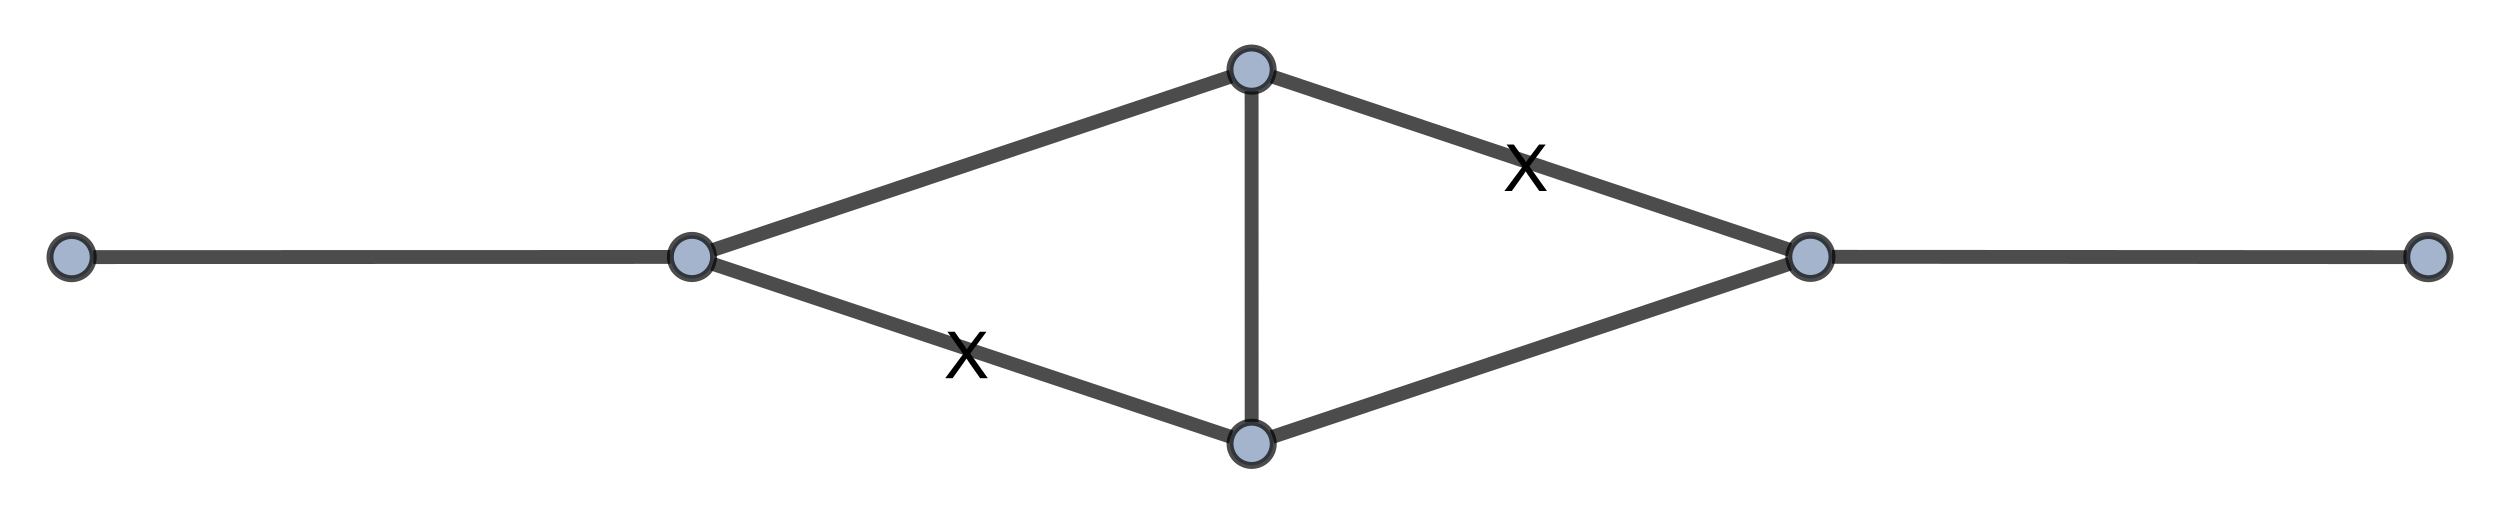 <?xml version="1.0" encoding="UTF-8"?>
<svg xmlns="http://www.w3.org/2000/svg" xmlns:xlink="http://www.w3.org/1999/xlink" width="270pt" height="56pt" viewBox="0 0 270 56" version="1.1">
<defs>
<g>
<symbol overflow="visible" id="glyph0-0">
<path style="stroke:none;" d="M 0.875 0 L 0.875 -4.375 L 4.375 -4.375 L 4.375 0 Z M 0.984 -0.109 L 4.266 -0.109 L 4.266 -4.266 L 0.984 -4.266 Z M 0.984 -0.109 "/>
</symbol>
<symbol overflow="visible" id="glyph0-1">
<path style="stroke:none;" d="M 0.031 0 L 1.969 -2.609 L 0.266 -5.016 L 1.047 -5.016 L 1.953 -3.719 C 2.148 -3.457 2.285 -3.254 2.359 -3.109 C 2.473 -3.297 2.609 -3.488 2.766 -3.688 L 3.766 -5.016 L 4.484 -5.016 L 2.734 -2.656 L 4.625 0 L 3.797 0 L 2.547 -1.781 C 2.473 -1.883 2.398 -2 2.328 -2.125 C 2.211 -1.938 2.129 -1.812 2.078 -1.75 L 0.828 0 Z M 0.031 0 "/>
</symbol>
</g>
</defs>
<g id="surface26">
<path style="fill:none;stroke-width:1.5;stroke-linecap:butt;stroke-linejoin:miter;stroke:rgb(0%,0%,0%);stroke-opacity:0.7;stroke-miterlimit:3.25;" d="M 59.57 31.516 L 121.898 31.5 " transform="matrix(1,0,0,1,-49.5,-3.75)"/>
<path style="fill:none;stroke-width:1.5;stroke-linecap:square;stroke-linejoin:miter;stroke:rgb(0%,0%,0%);stroke-opacity:0.7;stroke-miterlimit:3.25;" d="M 121.898 31.5 Z M 121.898 31.5 " transform="matrix(1,0,0,1,-49.5,-3.75)"/>
<path style="fill:none;stroke-width:1.5;stroke-linecap:butt;stroke-linejoin:miter;stroke:rgb(0%,0%,0%);stroke-opacity:0.7;stroke-miterlimit:3.25;" d="M 126.445 32.242 L 182.465 50.945 " transform="matrix(1,0,0,1,-49.5,-3.75)"/>
<path style="fill:none;stroke-width:1.5;stroke-linecap:square;stroke-linejoin:miter;stroke:rgb(0%,0%,0%);stroke-opacity:0.7;stroke-miterlimit:3.25;" d="M 182.465 50.945 Z M 182.465 50.945 " transform="matrix(1,0,0,1,-49.5,-3.75)"/>
<g style="fill:rgb(0%,0%,0%);fill-opacity:1;">
  <use xlink:href="#glyph0-1" x="102.055" y="40.842"/>
</g>
<path style="fill:none;stroke-width:1.5;stroke-linecap:butt;stroke-linejoin:miter;stroke:rgb(0%,0%,0%);stroke-opacity:0.7;stroke-miterlimit:3.25;" d="M 126.445 30.762 L 182.457 12.008 " transform="matrix(1,0,0,1,-49.5,-3.75)"/>
<path style="fill:none;stroke-width:1.5;stroke-linecap:square;stroke-linejoin:miter;stroke:rgb(0%,0%,0%);stroke-opacity:0.7;stroke-miterlimit:3.25;" d="M 182.457 12.008 Z M 182.457 12.008 " transform="matrix(1,0,0,1,-49.5,-3.75)"/>
<path style="fill:none;stroke-width:1.5;stroke-linecap:butt;stroke-linejoin:miter;stroke:rgb(0%,0%,0%);stroke-opacity:0.7;stroke-miterlimit:3.25;" d="M 309.43 31.52 L 247.359 31.488 " transform="matrix(1,0,0,1,-49.5,-3.75)"/>
<path style="fill:none;stroke-width:1.5;stroke-linecap:square;stroke-linejoin:miter;stroke:rgb(0%,0%,0%);stroke-opacity:0.7;stroke-miterlimit:3.25;" d="M 247.359 31.488 Z M 247.359 31.488 " transform="matrix(1,0,0,1,-49.5,-3.75)"/>
<path style="fill:none;stroke-width:1.5;stroke-linecap:butt;stroke-linejoin:miter;stroke:rgb(0%,0%,0%);stroke-opacity:0.7;stroke-miterlimit:3.25;" d="M 242.809 32.23 L 186.891 50.941 " transform="matrix(1,0,0,1,-49.5,-3.75)"/>
<path style="fill:none;stroke-width:1.5;stroke-linecap:square;stroke-linejoin:miter;stroke:rgb(0%,0%,0%);stroke-opacity:0.7;stroke-miterlimit:3.25;" d="M 186.891 50.941 Z M 186.891 50.941 " transform="matrix(1,0,0,1,-49.5,-3.75)"/>
<path style="fill:none;stroke-width:1.5;stroke-linecap:butt;stroke-linejoin:miter;stroke:rgb(0%,0%,0%);stroke-opacity:0.7;stroke-miterlimit:3.25;" d="M 242.812 30.746 L 186.883 12.012 " transform="matrix(1,0,0,1,-49.5,-3.75)"/>
<path style="fill:none;stroke-width:1.5;stroke-linecap:square;stroke-linejoin:miter;stroke:rgb(0%,0%,0%);stroke-opacity:0.7;stroke-miterlimit:3.25;" d="M 186.883 12.012 Z M 186.883 12.012 " transform="matrix(1,0,0,1,-49.5,-3.75)"/>
<g style="fill:rgb(0%,0%,0%);fill-opacity:1;">
  <use xlink:href="#glyph0-1" x="162.447" y="20.629"/>
</g>
<path style="fill:none;stroke-width:1.5;stroke-linecap:butt;stroke-linejoin:miter;stroke:rgb(0%,0%,0%);stroke-opacity:0.7;stroke-miterlimit:3.25;" d="M 184.68 49.348 L 184.672 13.602 " transform="matrix(1,0,0,1,-49.5,-3.75)"/>
<path style="fill:none;stroke-width:1.5;stroke-linecap:square;stroke-linejoin:miter;stroke:rgb(0%,0%,0%);stroke-opacity:0.7;stroke-miterlimit:3.25;" d="M 184.672 13.602 Z M 184.672 13.602 " transform="matrix(1,0,0,1,-49.5,-3.75)"/>
<path style="fill-rule:evenodd;fill:rgb(63.998%,70.399%,79.999%);fill-opacity:1;stroke-width:0.75;stroke-linecap:square;stroke-linejoin:miter;stroke:rgb(0%,0%,0%);stroke-opacity:0.7;stroke-miterlimit:3.25;" d="M 59.57 31.52 C 59.57 30.898 59.324 30.305 58.887 29.867 C 58.445 29.43 57.852 29.184 57.234 29.184 C 56.613 29.184 56.023 29.43 55.582 29.867 C 55.145 30.305 54.898 30.898 54.898 31.52 C 54.898 32.137 55.145 32.73 55.582 33.168 C 56.023 33.605 56.613 33.852 57.234 33.852 C 57.852 33.852 58.445 33.605 58.887 33.168 C 59.324 32.73 59.57 32.137 59.57 31.52 Z M 59.57 31.52 " transform="matrix(1,0,0,1,-49.5,-3.75)"/>
<path style="fill-rule:evenodd;fill:rgb(63.998%,70.399%,79.999%);fill-opacity:1;stroke-width:0.75;stroke-linecap:square;stroke-linejoin:miter;stroke:rgb(0%,0%,0%);stroke-opacity:0.7;stroke-miterlimit:3.25;" d="M 126.566 31.5 C 126.566 30.883 126.32 30.289 125.883 29.852 C 125.445 29.414 124.852 29.168 124.23 29.168 C 123.613 29.168 123.02 29.414 122.582 29.852 C 122.145 30.289 121.898 30.883 121.898 31.5 C 121.898 32.121 122.145 32.715 122.582 33.152 C 123.02 33.59 123.613 33.836 124.23 33.836 C 124.852 33.836 125.445 33.59 125.883 33.152 C 126.32 32.715 126.566 32.121 126.566 31.5 Z M 126.566 31.5 " transform="matrix(1,0,0,1,-49.5,-3.75)"/>
<path style="fill-rule:evenodd;fill:rgb(63.998%,70.399%,79.999%);fill-opacity:1;stroke-width:0.75;stroke-linecap:square;stroke-linejoin:miter;stroke:rgb(0%,0%,0%);stroke-opacity:0.7;stroke-miterlimit:3.25;" d="M 314.102 31.523 C 314.102 30.902 313.855 30.309 313.418 29.871 C 312.977 29.434 312.387 29.188 311.766 29.188 C 311.148 29.188 310.555 29.434 310.113 29.871 C 309.676 30.309 309.43 30.902 309.43 31.523 C 309.43 32.141 309.676 32.734 310.113 33.172 C 310.555 33.609 311.148 33.855 311.766 33.855 C 312.387 33.855 312.977 33.609 313.418 33.172 C 313.855 32.734 314.102 32.141 314.102 31.523 Z M 314.102 31.523 " transform="matrix(1,0,0,1,-49.5,-3.75)"/>
<path style="fill-rule:evenodd;fill:rgb(63.998%,70.399%,79.999%);fill-opacity:1;stroke-width:0.75;stroke-linecap:square;stroke-linejoin:miter;stroke:rgb(0%,0%,0%);stroke-opacity:0.7;stroke-miterlimit:3.25;" d="M 247.359 31.488 C 247.359 30.871 247.113 30.277 246.676 29.84 C 246.238 29.398 245.645 29.156 245.023 29.156 C 244.406 29.156 243.812 29.398 243.375 29.84 C 242.938 30.277 242.691 30.871 242.691 31.488 C 242.691 32.109 242.938 32.703 243.375 33.141 C 243.812 33.578 244.406 33.824 245.023 33.824 C 245.645 33.824 246.238 33.578 246.676 33.141 C 247.113 32.703 247.359 32.109 247.359 31.488 Z M 247.359 31.488 " transform="matrix(1,0,0,1,-49.5,-3.75)"/>
<path style="fill-rule:evenodd;fill:rgb(63.998%,70.399%,79.999%);fill-opacity:1;stroke-width:0.75;stroke-linecap:square;stroke-linejoin:miter;stroke:rgb(0%,0%,0%);stroke-opacity:0.7;stroke-miterlimit:3.25;" d="M 187.012 51.684 C 187.012 51.062 186.766 50.469 186.328 50.031 C 185.891 49.594 185.297 49.348 184.68 49.348 C 184.059 49.348 183.465 49.594 183.027 50.031 C 182.59 50.469 182.344 51.062 182.344 51.684 C 182.344 52.301 182.59 52.895 183.027 53.336 C 183.465 53.773 184.059 54.02 184.68 54.02 C 185.297 54.02 185.891 53.773 186.328 53.336 C 186.766 52.895 187.012 52.301 187.012 51.684 Z M 187.012 51.684 " transform="matrix(1,0,0,1,-49.5,-3.75)"/>
<path style="fill-rule:evenodd;fill:rgb(63.998%,70.399%,79.999%);fill-opacity:1;stroke-width:0.75;stroke-linecap:square;stroke-linejoin:miter;stroke:rgb(0%,0%,0%);stroke-opacity:0.7;stroke-miterlimit:3.25;" d="M 187.004 11.27 C 187.004 10.648 186.758 10.055 186.32 9.617 C 185.883 9.18 185.289 8.934 184.672 8.934 C 184.051 8.934 183.457 9.18 183.02 9.617 C 182.582 10.055 182.336 10.648 182.336 11.27 C 182.336 11.887 182.582 12.48 183.02 12.918 C 183.457 13.355 184.051 13.602 184.672 13.602 C 185.289 13.602 185.883 13.355 186.32 12.918 C 186.758 12.48 187.004 11.887 187.004 11.27 Z M 187.004 11.27 " transform="matrix(1,0,0,1,-49.5,-3.75)"/>
</g>
</svg>
